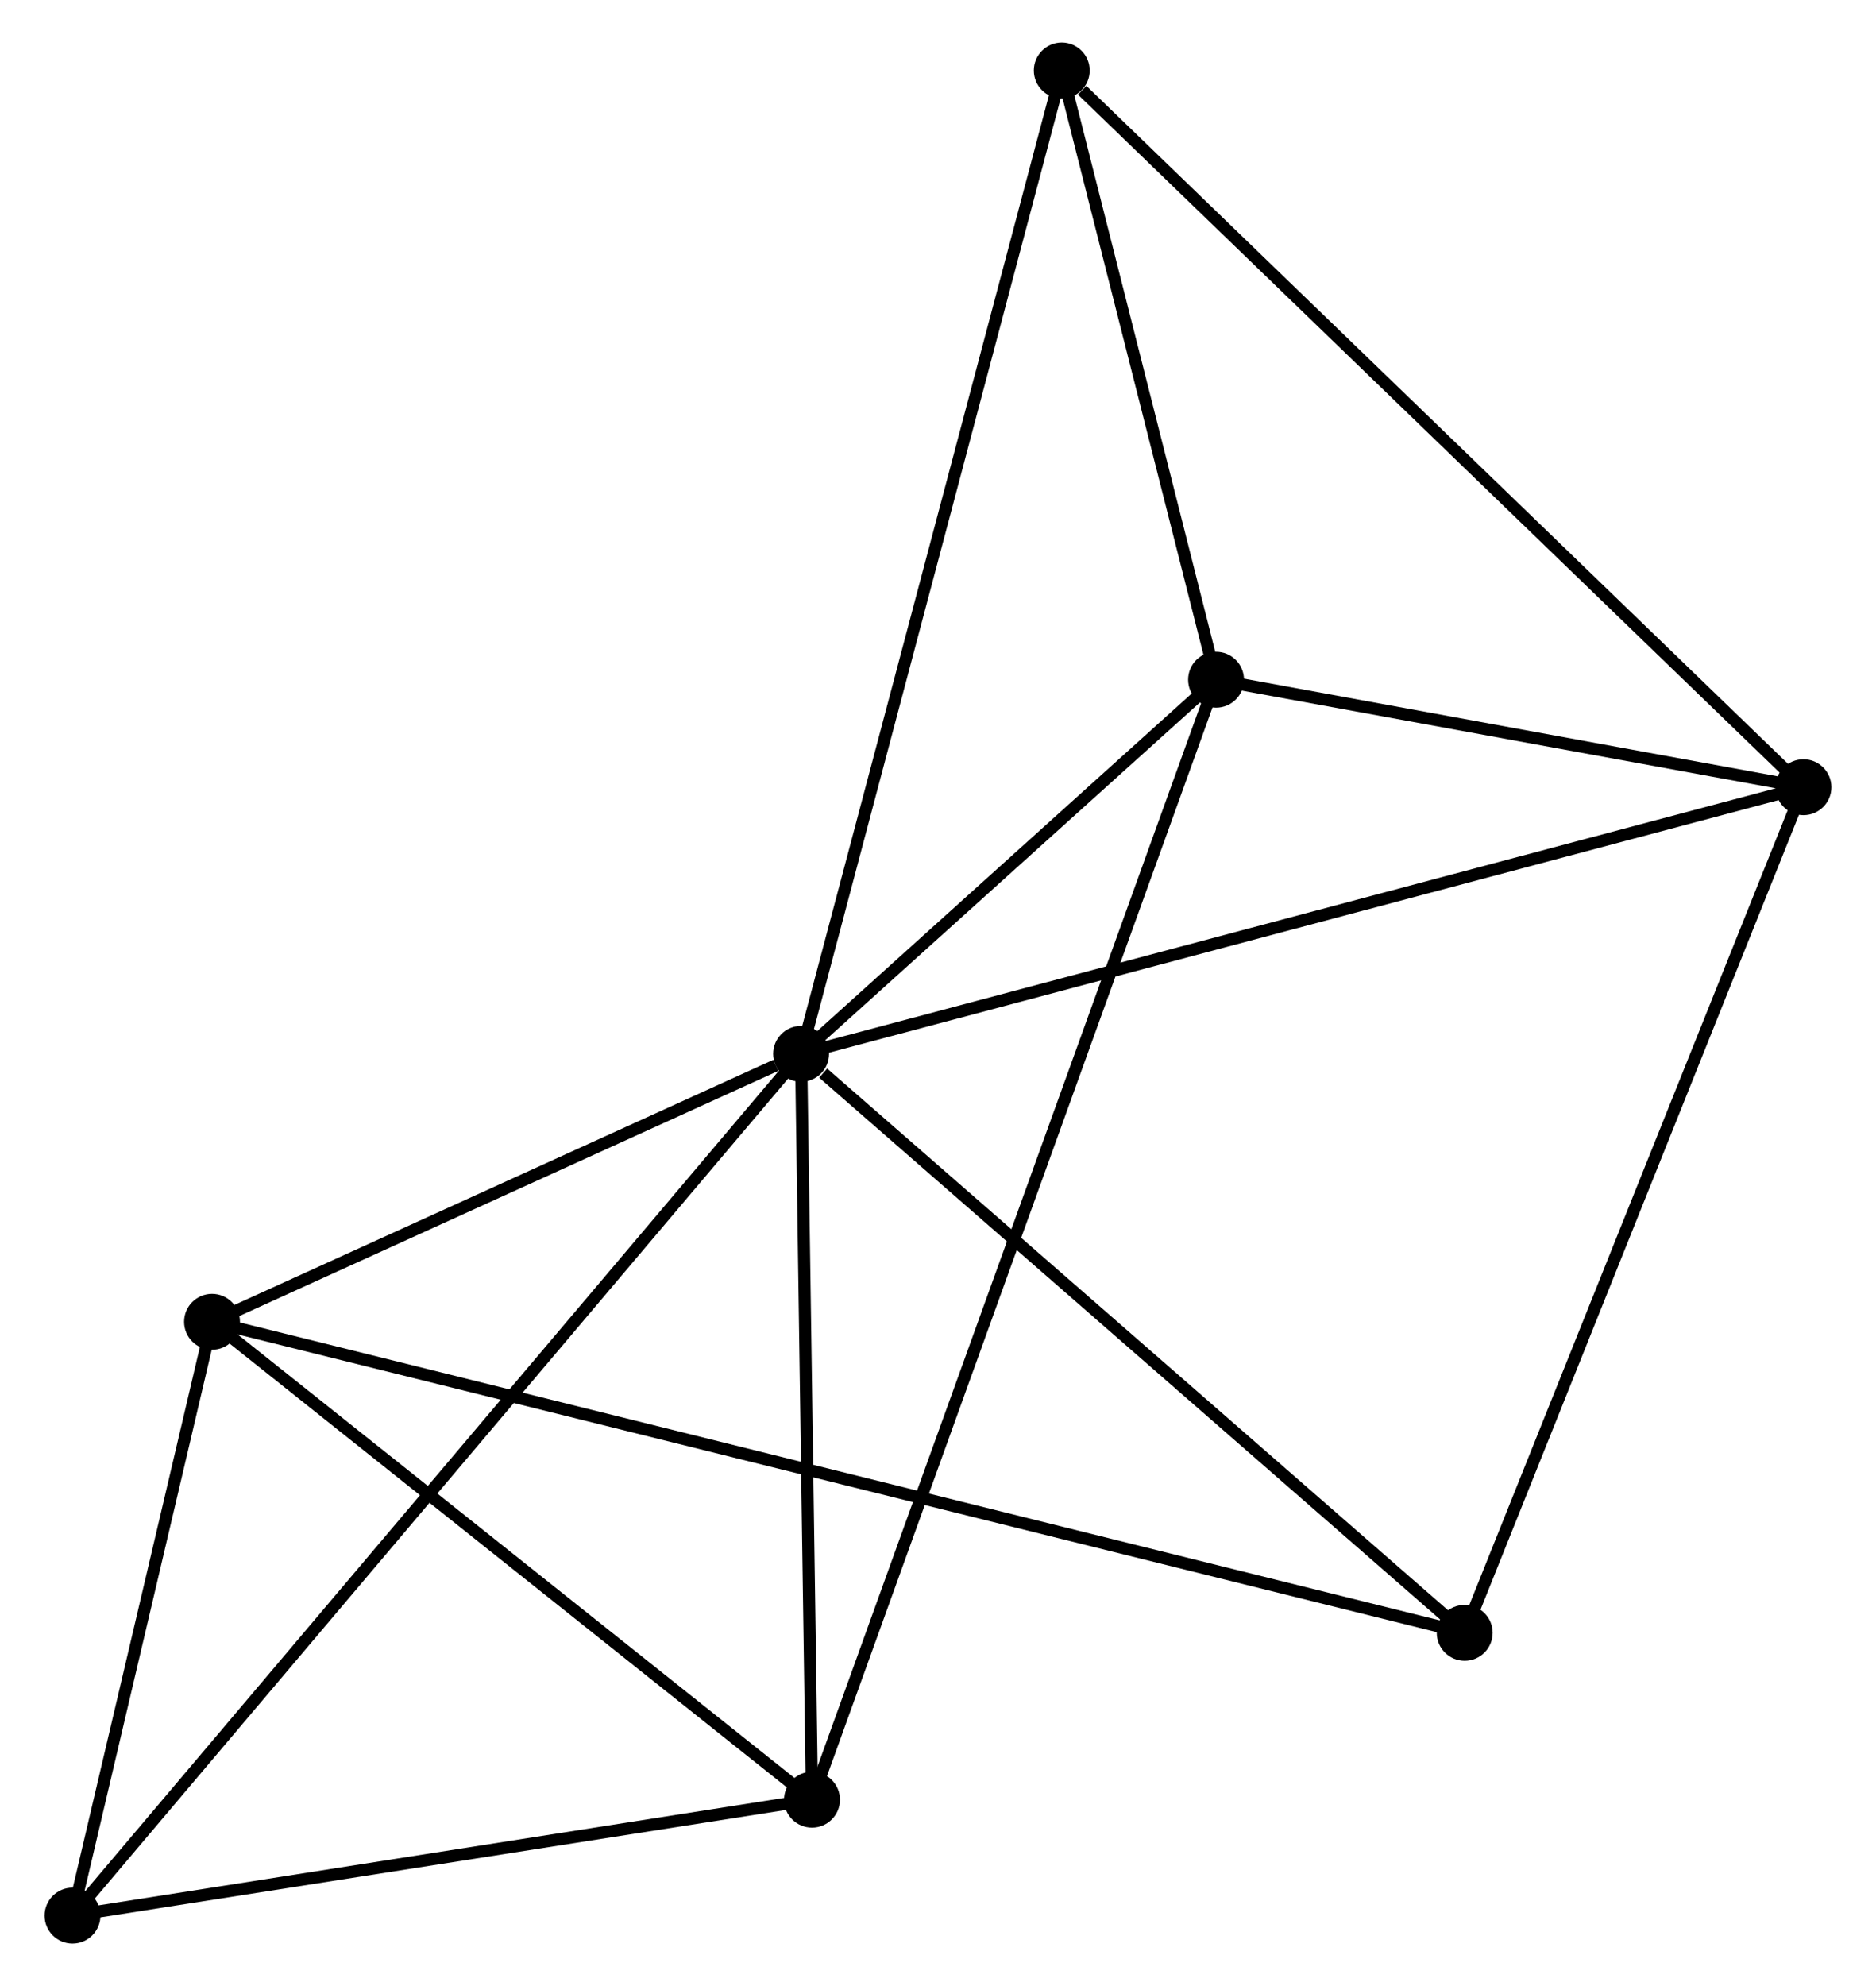 <?xml version="1.0" encoding="UTF-8" standalone="no"?>
<!DOCTYPE svg PUBLIC "-//W3C//DTD SVG 1.1//EN"
 "http://www.w3.org/Graphics/SVG/1.1/DTD/svg11.dtd">
<!-- Generated by graphviz version 2.36.0 (20140111.2315)
 -->
<!-- Title: %3 Pages: 1 -->
<svg width="154pt" height="163pt"
 viewBox="0.00 0.00 154.06 163.42" xmlns="http://www.w3.org/2000/svg" xmlns:xlink="http://www.w3.org/1999/xlink">
<g id="graph0" class="graph" transform="scale(1 1) rotate(0) translate(4 159.421)">
<title>%3</title>
<!-- 0 -->
<g id="node1" class="node"><title>0</title>
<ellipse fill="black" stroke="black" cx="61.763" cy="-72.708" rx="1.8" ry="1.8"/>
</g>
<!-- 1 -->
<g id="node2" class="node"><title>1</title>
<ellipse fill="black" stroke="black" cx="144.258" cy="-94.647" rx="1.8" ry="1.8"/>
</g>
<!-- 0&#45;&#45;1 -->
<g id="edge1" class="edge"><title>0&#45;&#45;1</title>
<path fill="none" stroke="black" d="M63.802,-73.251C75.216,-76.286 131.064,-91.138 142.29,-94.123"/>
</g>
<!-- 2 -->
<g id="node3" class="node"><title>2</title>
<ellipse fill="black" stroke="black" cx="62.66" cy="-11.337" rx="1.8" ry="1.8"/>
</g>
<!-- 0&#45;&#45;2 -->
<g id="edge2" class="edge"><title>0&#45;&#45;2</title>
<path fill="none" stroke="black" d="M61.793,-70.666C61.929,-61.349 62.491,-22.913 62.629,-13.45"/>
</g>
<!-- 3 -->
<g id="node4" class="node"><title>3</title>
<ellipse fill="black" stroke="black" cx="13.282" cy="-50.66" rx="1.8" ry="1.8"/>
</g>
<!-- 0&#45;&#45;3 -->
<g id="edge3" class="edge"><title>0&#45;&#45;3</title>
<path fill="none" stroke="black" d="M59.68,-71.761C51.705,-68.134 23.171,-55.157 15.303,-51.579"/>
</g>
<!-- 4 -->
<g id="node5" class="node"><title>4</title>
<ellipse fill="black" stroke="black" cx="95.915" cy="-103.492" rx="1.8" ry="1.8"/>
</g>
<!-- 0&#45;&#45;4 -->
<g id="edge4" class="edge"><title>0&#45;&#45;4</title>
<path fill="none" stroke="black" d="M63.23,-74.031C68.848,-79.095 88.949,-97.213 94.491,-102.209"/>
</g>
<!-- 5 -->
<g id="node6" class="node"><title>5</title>
<ellipse fill="black" stroke="black" cx="83.216" cy="-153.621" rx="1.8" ry="1.8"/>
</g>
<!-- 0&#45;&#45;5 -->
<g id="edge5" class="edge"><title>0&#45;&#45;5</title>
<path fill="none" stroke="black" d="M62.293,-74.708C65.261,-85.903 79.785,-140.68 82.704,-151.691"/>
</g>
<!-- 6 -->
<g id="node7" class="node"><title>6</title>
<ellipse fill="black" stroke="black" cx="116.377" cy="-25.067" rx="1.8" ry="1.8"/>
</g>
<!-- 0&#45;&#45;6 -->
<g id="edge6" class="edge"><title>0&#45;&#45;6</title>
<path fill="none" stroke="black" d="M63.58,-71.123C72.02,-63.761 107.305,-32.98 114.923,-26.335"/>
</g>
<!-- 7 -->
<g id="node8" class="node"><title>7</title>
<ellipse fill="black" stroke="black" cx="1.8" cy="-1.8" rx="1.8" ry="1.8"/>
</g>
<!-- 0&#45;&#45;7 -->
<g id="edge7" class="edge"><title>0&#45;&#45;7</title>
<path fill="none" stroke="black" d="M60.511,-71.227C52.707,-61.999 10.829,-12.477 3.046,-3.273"/>
</g>
<!-- 1&#45;&#45;4 -->
<g id="edge8" class="edge"><title>1&#45;&#45;4</title>
<path fill="none" stroke="black" d="M142.181,-95.027C134.229,-96.482 105.776,-101.688 97.93,-103.123"/>
</g>
<!-- 1&#45;&#45;5 -->
<g id="edge9" class="edge"><title>1&#45;&#45;5</title>
<path fill="none" stroke="black" d="M142.749,-96.105C134.378,-104.193 93.695,-143.497 84.896,-151.998"/>
</g>
<!-- 1&#45;&#45;6 -->
<g id="edge10" class="edge"><title>1&#45;&#45;6</title>
<path fill="none" stroke="black" d="M143.569,-92.927C139.745,-83.384 121.163,-37.012 117.144,-26.982"/>
</g>
<!-- 2&#45;&#45;3 -->
<g id="edge11" class="edge"><title>2&#45;&#45;3</title>
<path fill="none" stroke="black" d="M61.017,-12.646C53.52,-18.616 22.596,-43.243 14.982,-49.306"/>
</g>
<!-- 2&#45;&#45;4 -->
<g id="edge12" class="edge"><title>2&#45;&#45;4</title>
<path fill="none" stroke="black" d="M63.355,-13.262C67.683,-25.255 90.907,-89.616 95.224,-101.578"/>
</g>
<!-- 2&#45;&#45;7 -->
<g id="edge13" class="edge"><title>2&#45;&#45;7</title>
<path fill="none" stroke="black" d="M60.635,-11.02C51.395,-9.572 13.28,-3.599 3.895,-2.128"/>
</g>
<!-- 3&#45;&#45;6 -->
<g id="edge14" class="edge"><title>3&#45;&#45;6</title>
<path fill="none" stroke="black" d="M15.072,-50.215C27.585,-47.109 101.864,-28.67 114.538,-25.523"/>
</g>
<!-- 3&#45;&#45;7 -->
<g id="edge15" class="edge"><title>3&#45;&#45;7</title>
<path fill="none" stroke="black" d="M12.789,-48.56C10.9,-40.523 4.142,-11.766 2.279,-3.837"/>
</g>
<!-- 4&#45;&#45;5 -->
<g id="edge16" class="edge"><title>4&#45;&#45;5</title>
<path fill="none" stroke="black" d="M95.369,-105.646C93.28,-113.892 85.806,-143.396 83.746,-151.531"/>
</g>
</g>
</svg>
